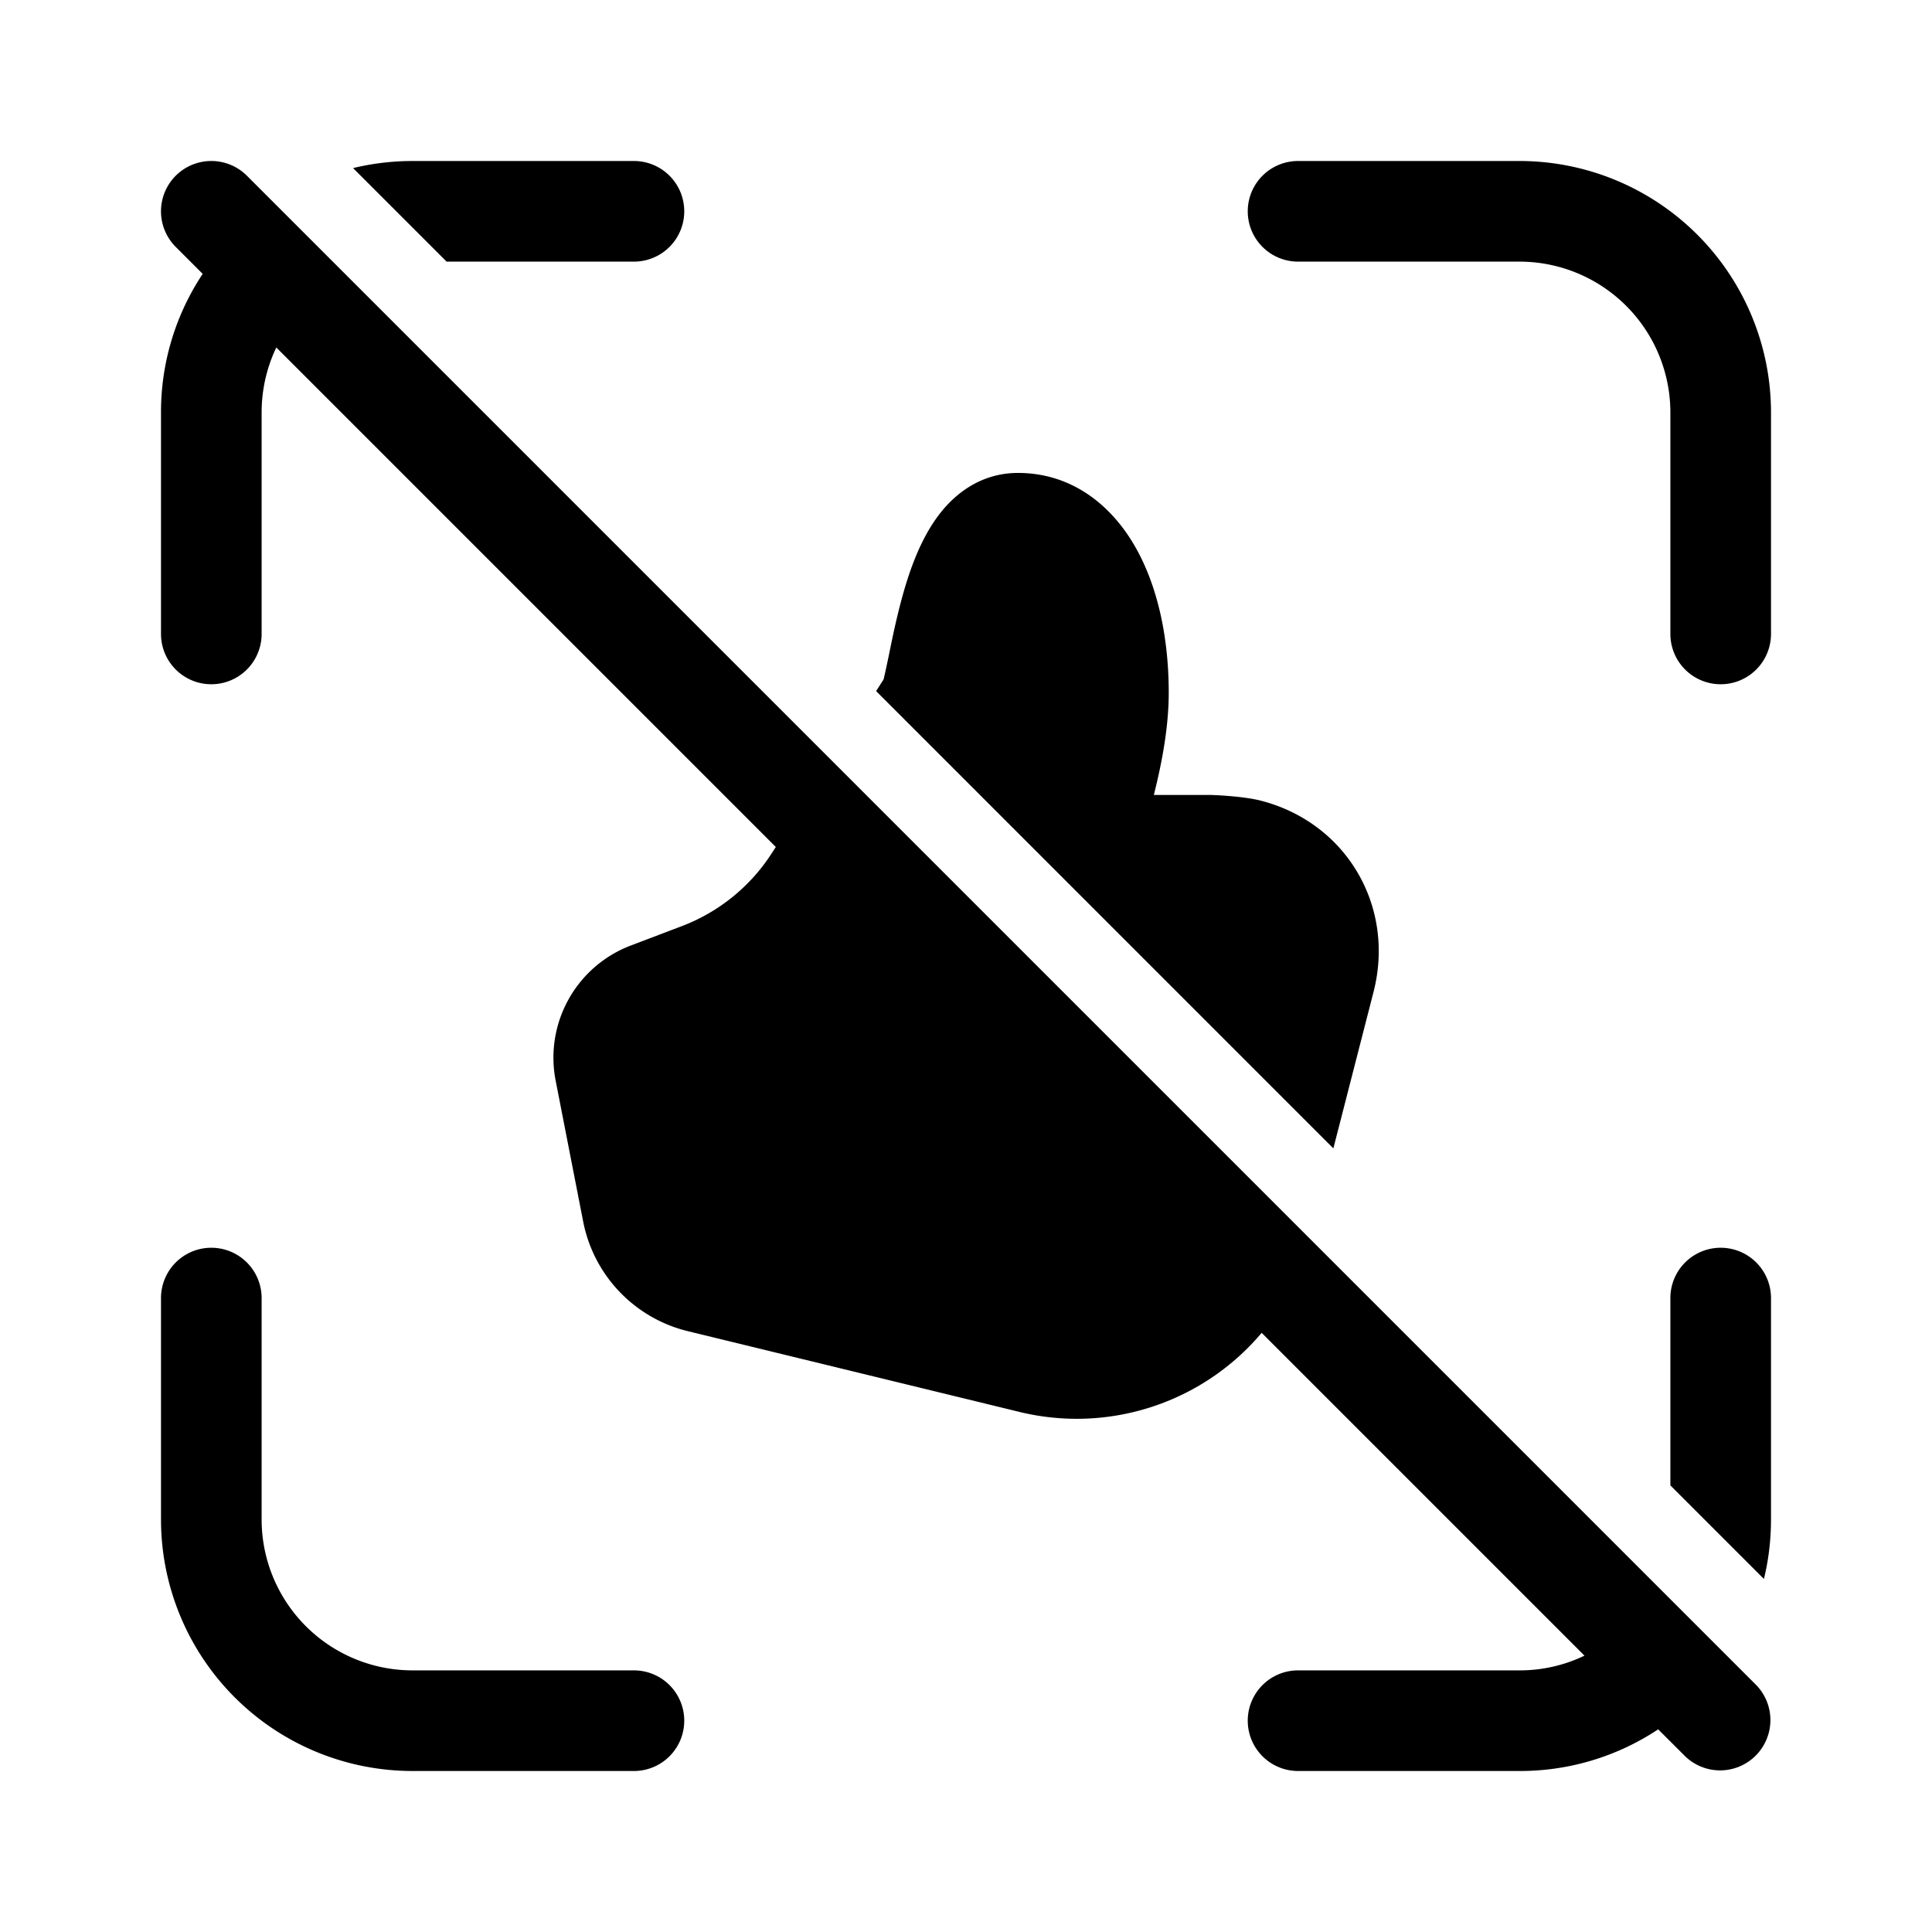 <svg xmlns="http://www.w3.org/2000/svg" xmlns:xlink="http://www.w3.org/1999/xlink" width="48" height="48" viewBox="0 0 48 48"><path fill="currentColor" d="M44 37.75q-.001.766-.176 1.478L41.5 36.904V32.25a1.25 1.25 0 1 1 2.5 0zm-2.803 5.215l.67.669a1.25 1.25 0 0 0 1.767-1.768l-37.5-37.5a1.25 1.25 0 1 0-1.768 1.768l.67.67A6.2 6.2 0 0 0 4 10.25v5.5a1.25 1.25 0 1 0 2.5 0v-5.5c0-.579.131-1.127.365-1.617l12.41 12.41l-.1.154a4.6 4.6 0 0 1-2.242 1.815l-1.255.477a2.98 2.98 0 0 0-1.873 3.359l.685 3.508a3.49 3.49 0 0 0 2.601 2.717l8.234 2.005a6.01 6.01 0 0 0 6.021-1.964l8.02 8.02a3.7 3.7 0 0 1-1.616.366h-5.5a1.25 1.25 0 1 0 0 2.5h5.5a6.2 6.2 0 0 0 3.447-1.035m-7.072-18.321l-.998 3.887l-11.36-11.361l.185-.29c.037-.15.077-.343.13-.594l.067-.327c.098-.467.225-1.032.4-1.575c.17-.527.418-1.132.803-1.626c.404-.518 1.044-1.008 1.94-1.008c1.357 0 2.34.825 2.919 1.847c.567.999.826 2.283.826 3.614c0 .792-.147 1.657-.37 2.539H30c.17 0 .407.015.618.034c.194.018.474.05.69.104c2.145.544 3.362 2.632 2.817 4.756M15.75 6.5h-4.654L8.772 4.176A6.3 6.3 0 0 1 10.25 4h5.5a1.25 1.25 0 1 1 0 2.5m-5.5 35a3.75 3.75 0 0 1-3.75-3.75v-5.5a1.25 1.25 0 1 0-2.5 0v5.5A6.25 6.25 0 0 0 10.25 44h5.5a1.25 1.25 0 1 0 0-2.5zM41.5 10.25a3.75 3.75 0 0 0-3.75-3.75h-5.5a1.25 1.25 0 1 1 0-2.5h5.5A6.25 6.25 0 0 1 44 10.25v5.5a1.25 1.25 0 1 1-2.5 0z"/></svg>